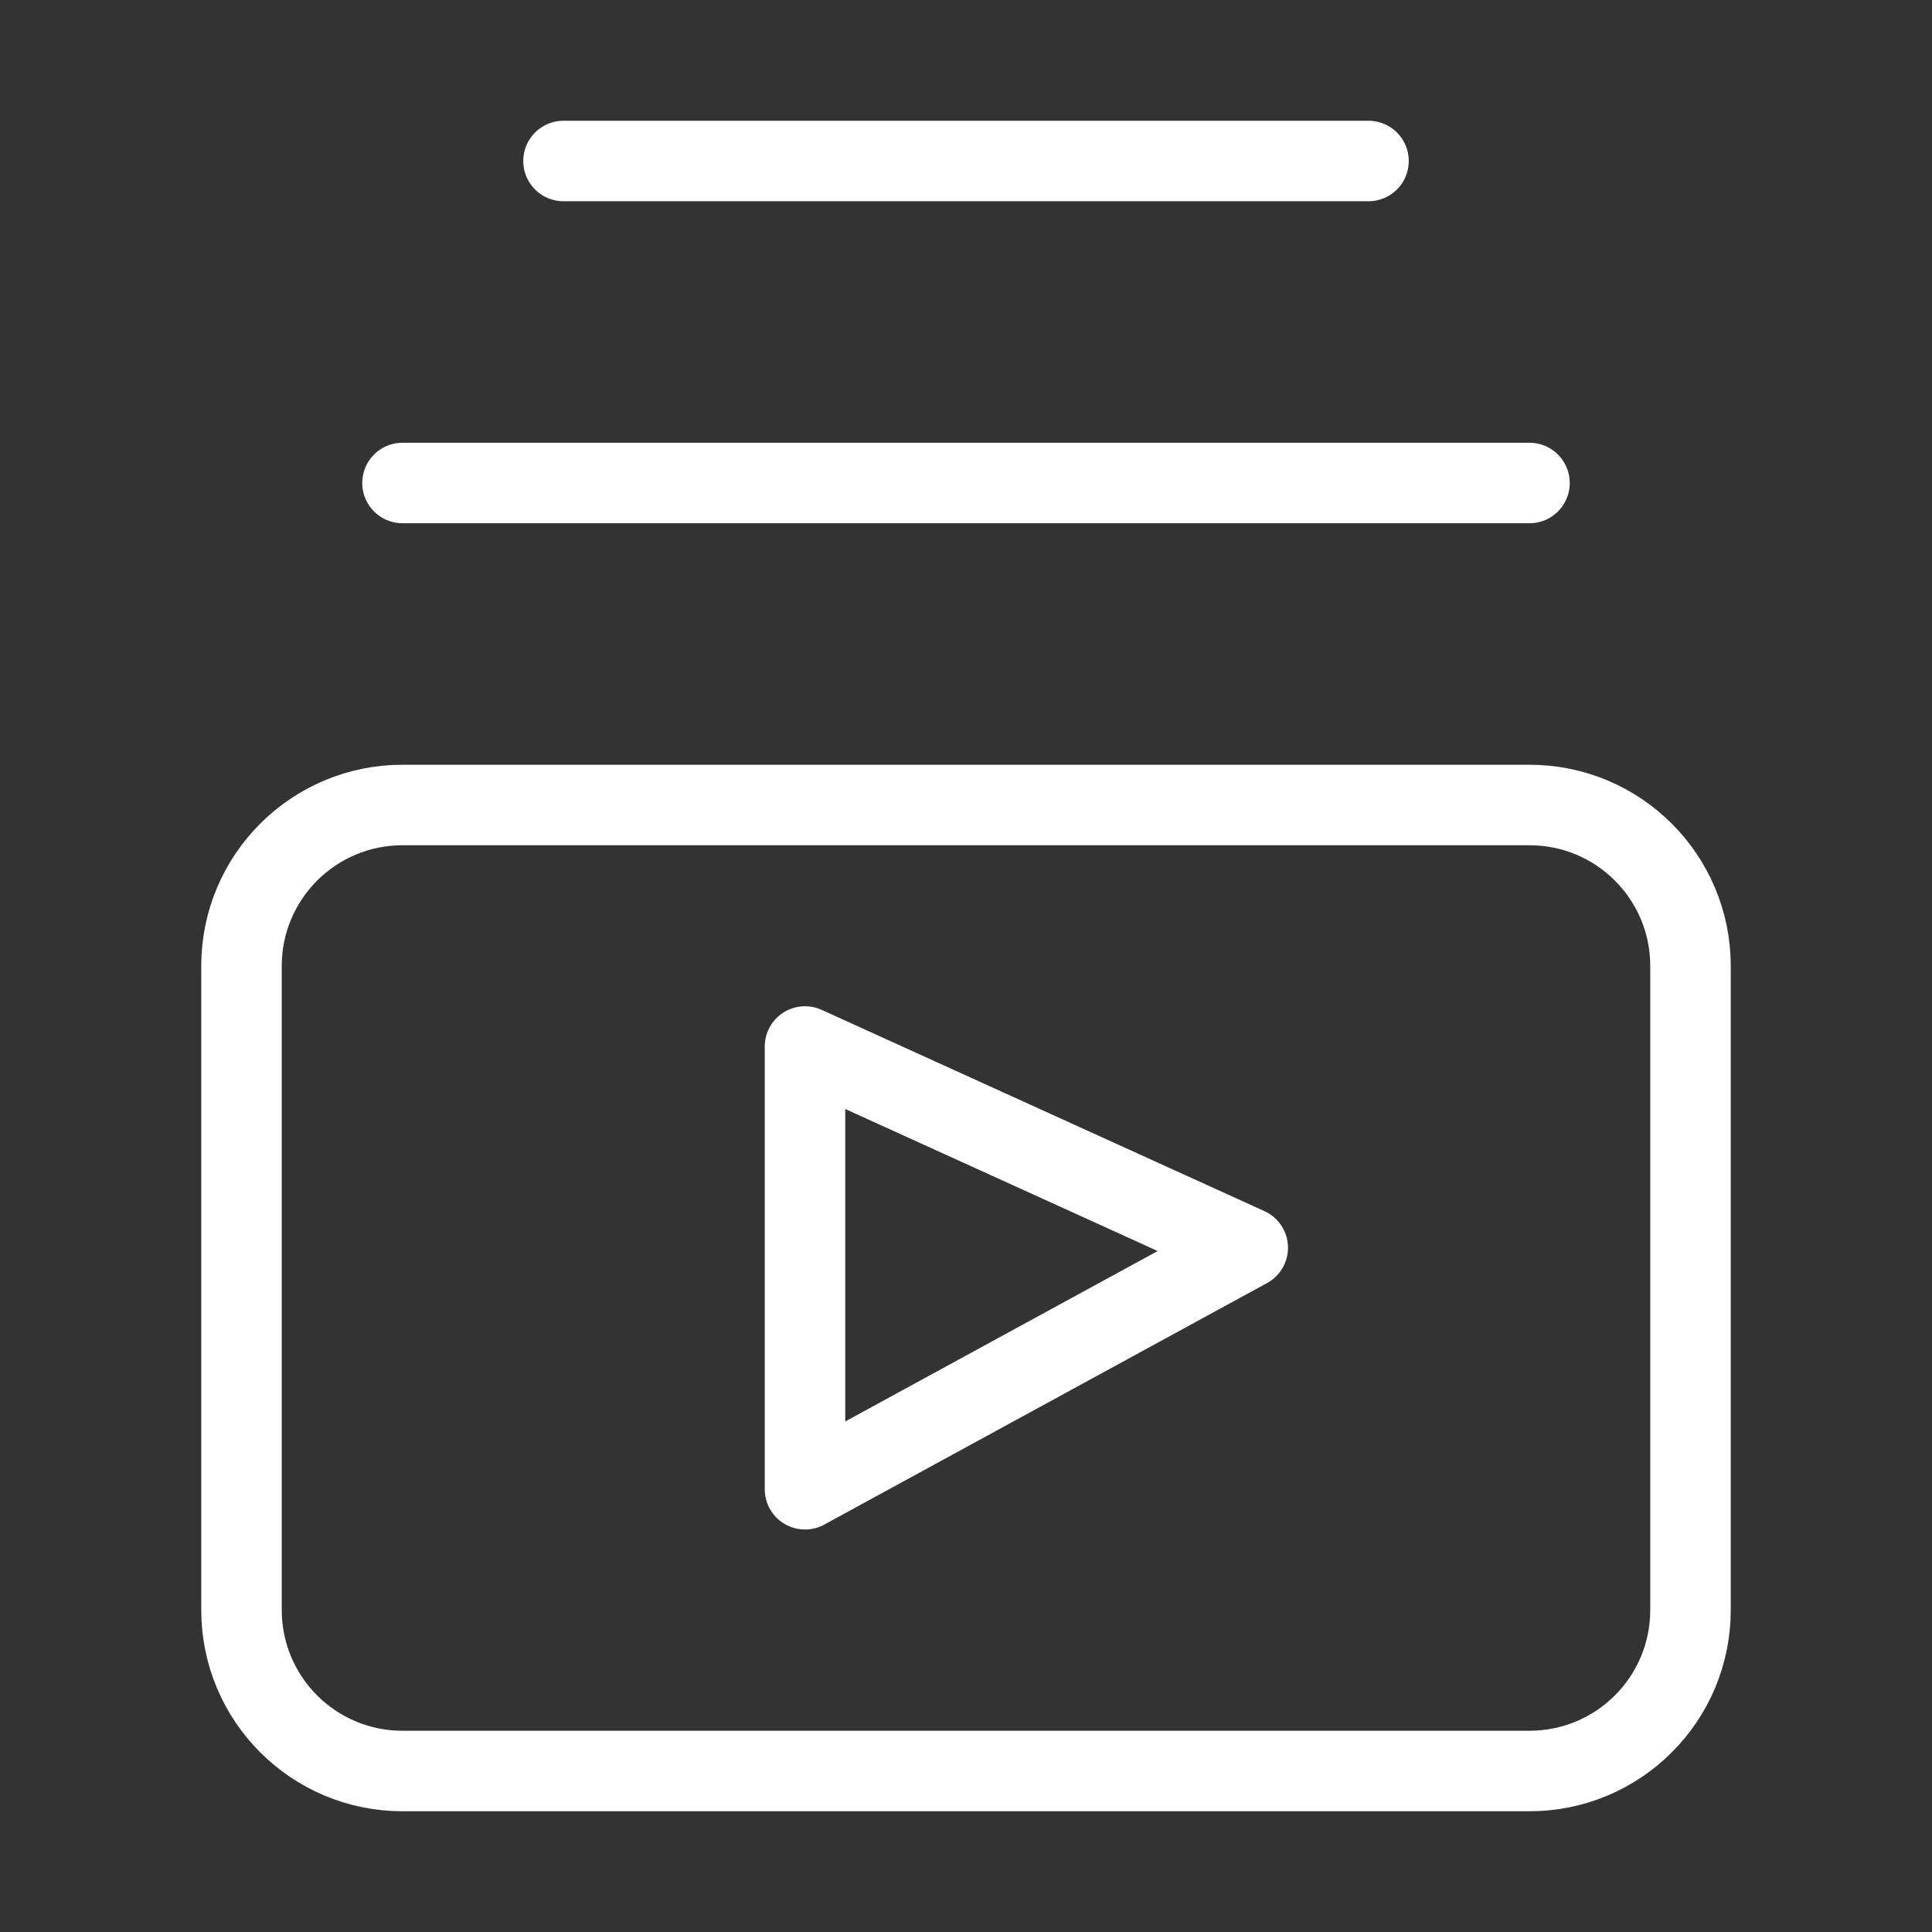 <svg width="24" height="24" viewBox="0 0 24 24" fill="none" xmlns="http://www.w3.org/2000/svg">
<rect x="0" y="0" width="24" height="24" fill="#333333" stroke="none"/>
<path d="M7 2H17Z" stroke="white" stroke-linecap="round" stroke-linejoin="round"/>
<path d="M10 18.5V13L15.5 15.5L10 18.5Z" stroke="white" stroke-linejoin="round"/>
<path d="M5 6H19Z" stroke="white" stroke-linecap="round" stroke-linejoin="round"/>
<path d="M19 10H5C3.895 10 3 10.895 3 12V20C3 21.105 3.895 22 5 22H19C20.105 22 21 21.105 21 20V12C21 10.895 20.105 10 19 10Z" stroke="white" stroke-linecap="round" stroke-linejoin="round"/>
</svg>
